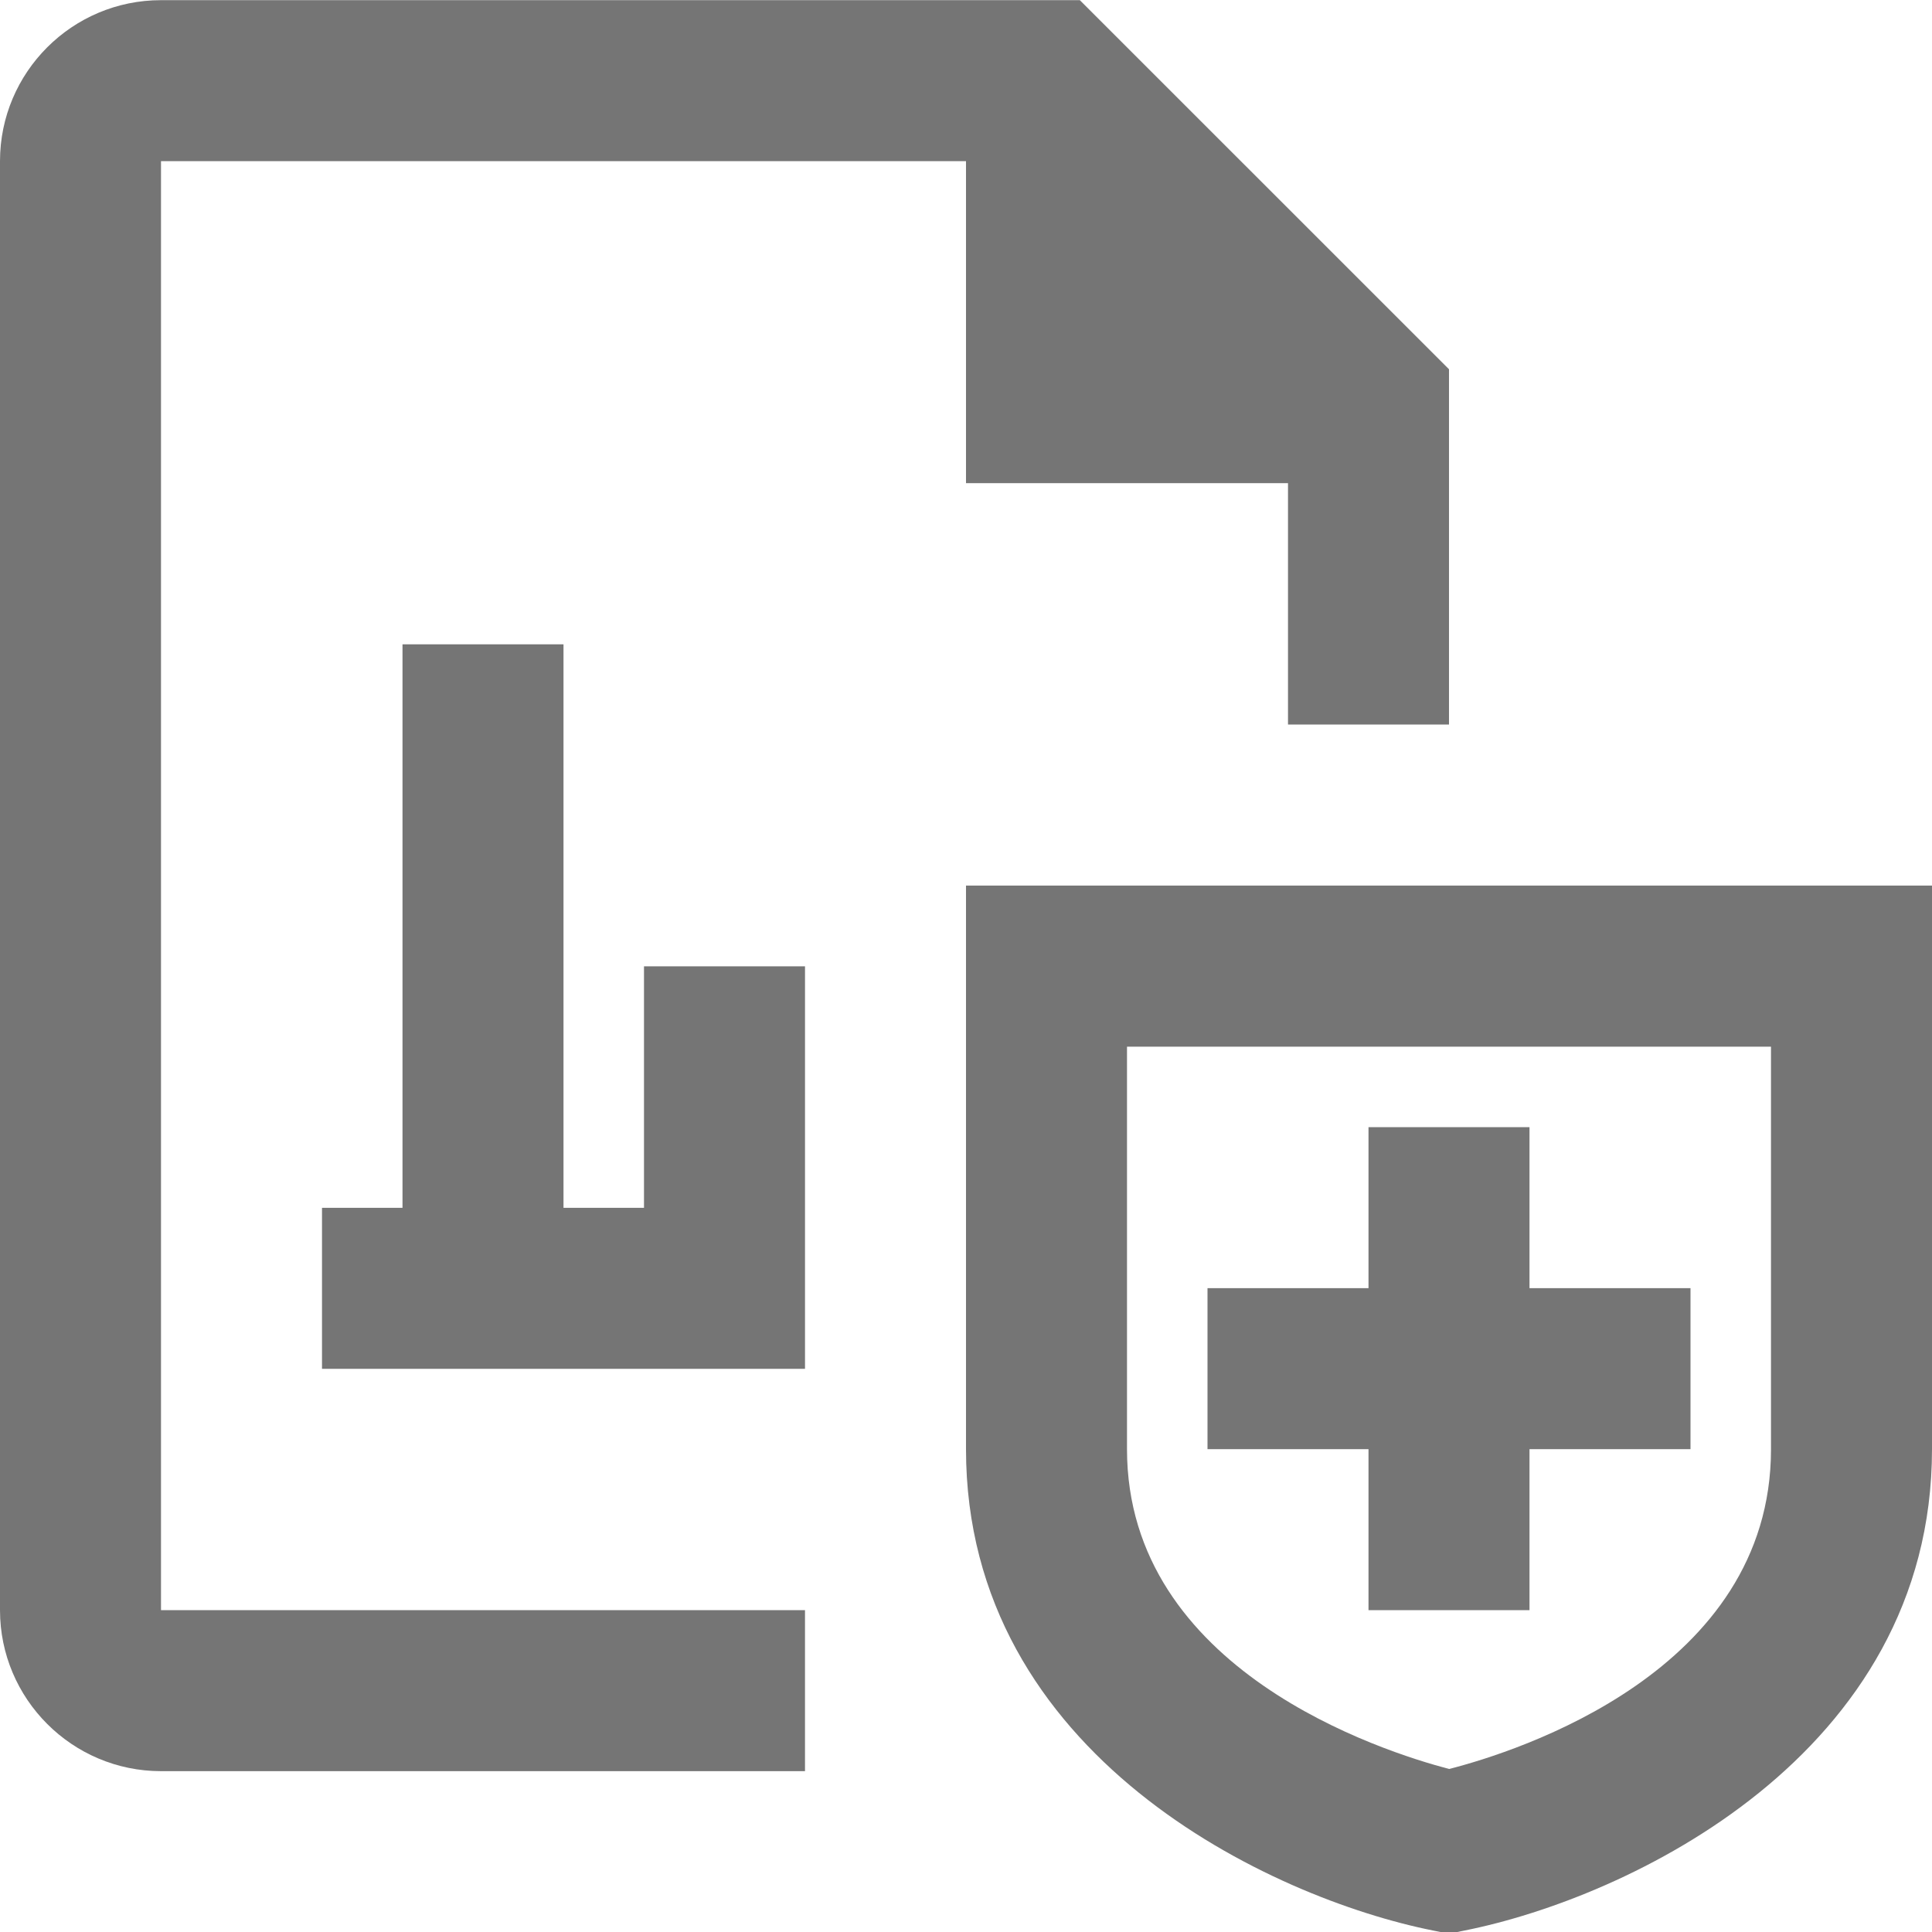 <?xml version="1.0" encoding="iso-8859-1"?>
<!-- Generator: Adobe Illustrator 16.0.0, SVG Export Plug-In . SVG Version: 6.00 Build 0)  -->
<!DOCTYPE svg PUBLIC "-//W3C//DTD SVG 1.1//EN" "http://www.w3.org/Graphics/SVG/1.1/DTD/svg11.dtd">
<svg version="1.1" xmlns="http://www.w3.org/2000/svg" xmlns:xlink="http://www.w3.org/1999/xlink" x="0px" y="0px" width="24px"
	 height="24px" viewBox="0 0 24 24" style="enable-background:new 0 0 24 24;" xml:space="preserve">
<g id="Frame_-_24px">
	<rect style="fill:none;" width="24" height="24"/>
</g>
<g id="Line_Icons">
	<g>
		<polygon style="fill:#757575;" points="8,15.004 7,15.004 7,8.004 5,8.004 5,15.004 4,15.004 4,17.004 10,17.004 10,12.004 
			8,12.004 		"/>
		<path style="fill:#757575;" d="M2,2.002h10v4h4V9h2V4.587l-4.586-4.585H2c-1.103,0-2,0.896-2,2v18c0,1.103,0.897,2,2,2h8v-2H2
			V2.002z"/>
		<path style="fill:#757575;" d="M12,11.002v7c0,3.812,3.796,5.58,5.804,5.98L18,24.021l0.196-0.04
			c2.008-0.4,5.804-2.168,5.804-5.98v-7H12z M22,18.002c0,2.762-3.153,3.756-3.998,3.973C17.175,21.758,14,20.75,14,18.002v-5h8
			V18.002z"/>
		<polygon style="fill:#757575;" points="17,20.002 19,20.002 19,18.002 21,18.002 21,16.002 19,16.002 19,14.002 17,14.002 
			17,16.002 15,16.002 15,18.002 17,18.002 		"/>
	</g>
</g>
</svg>
